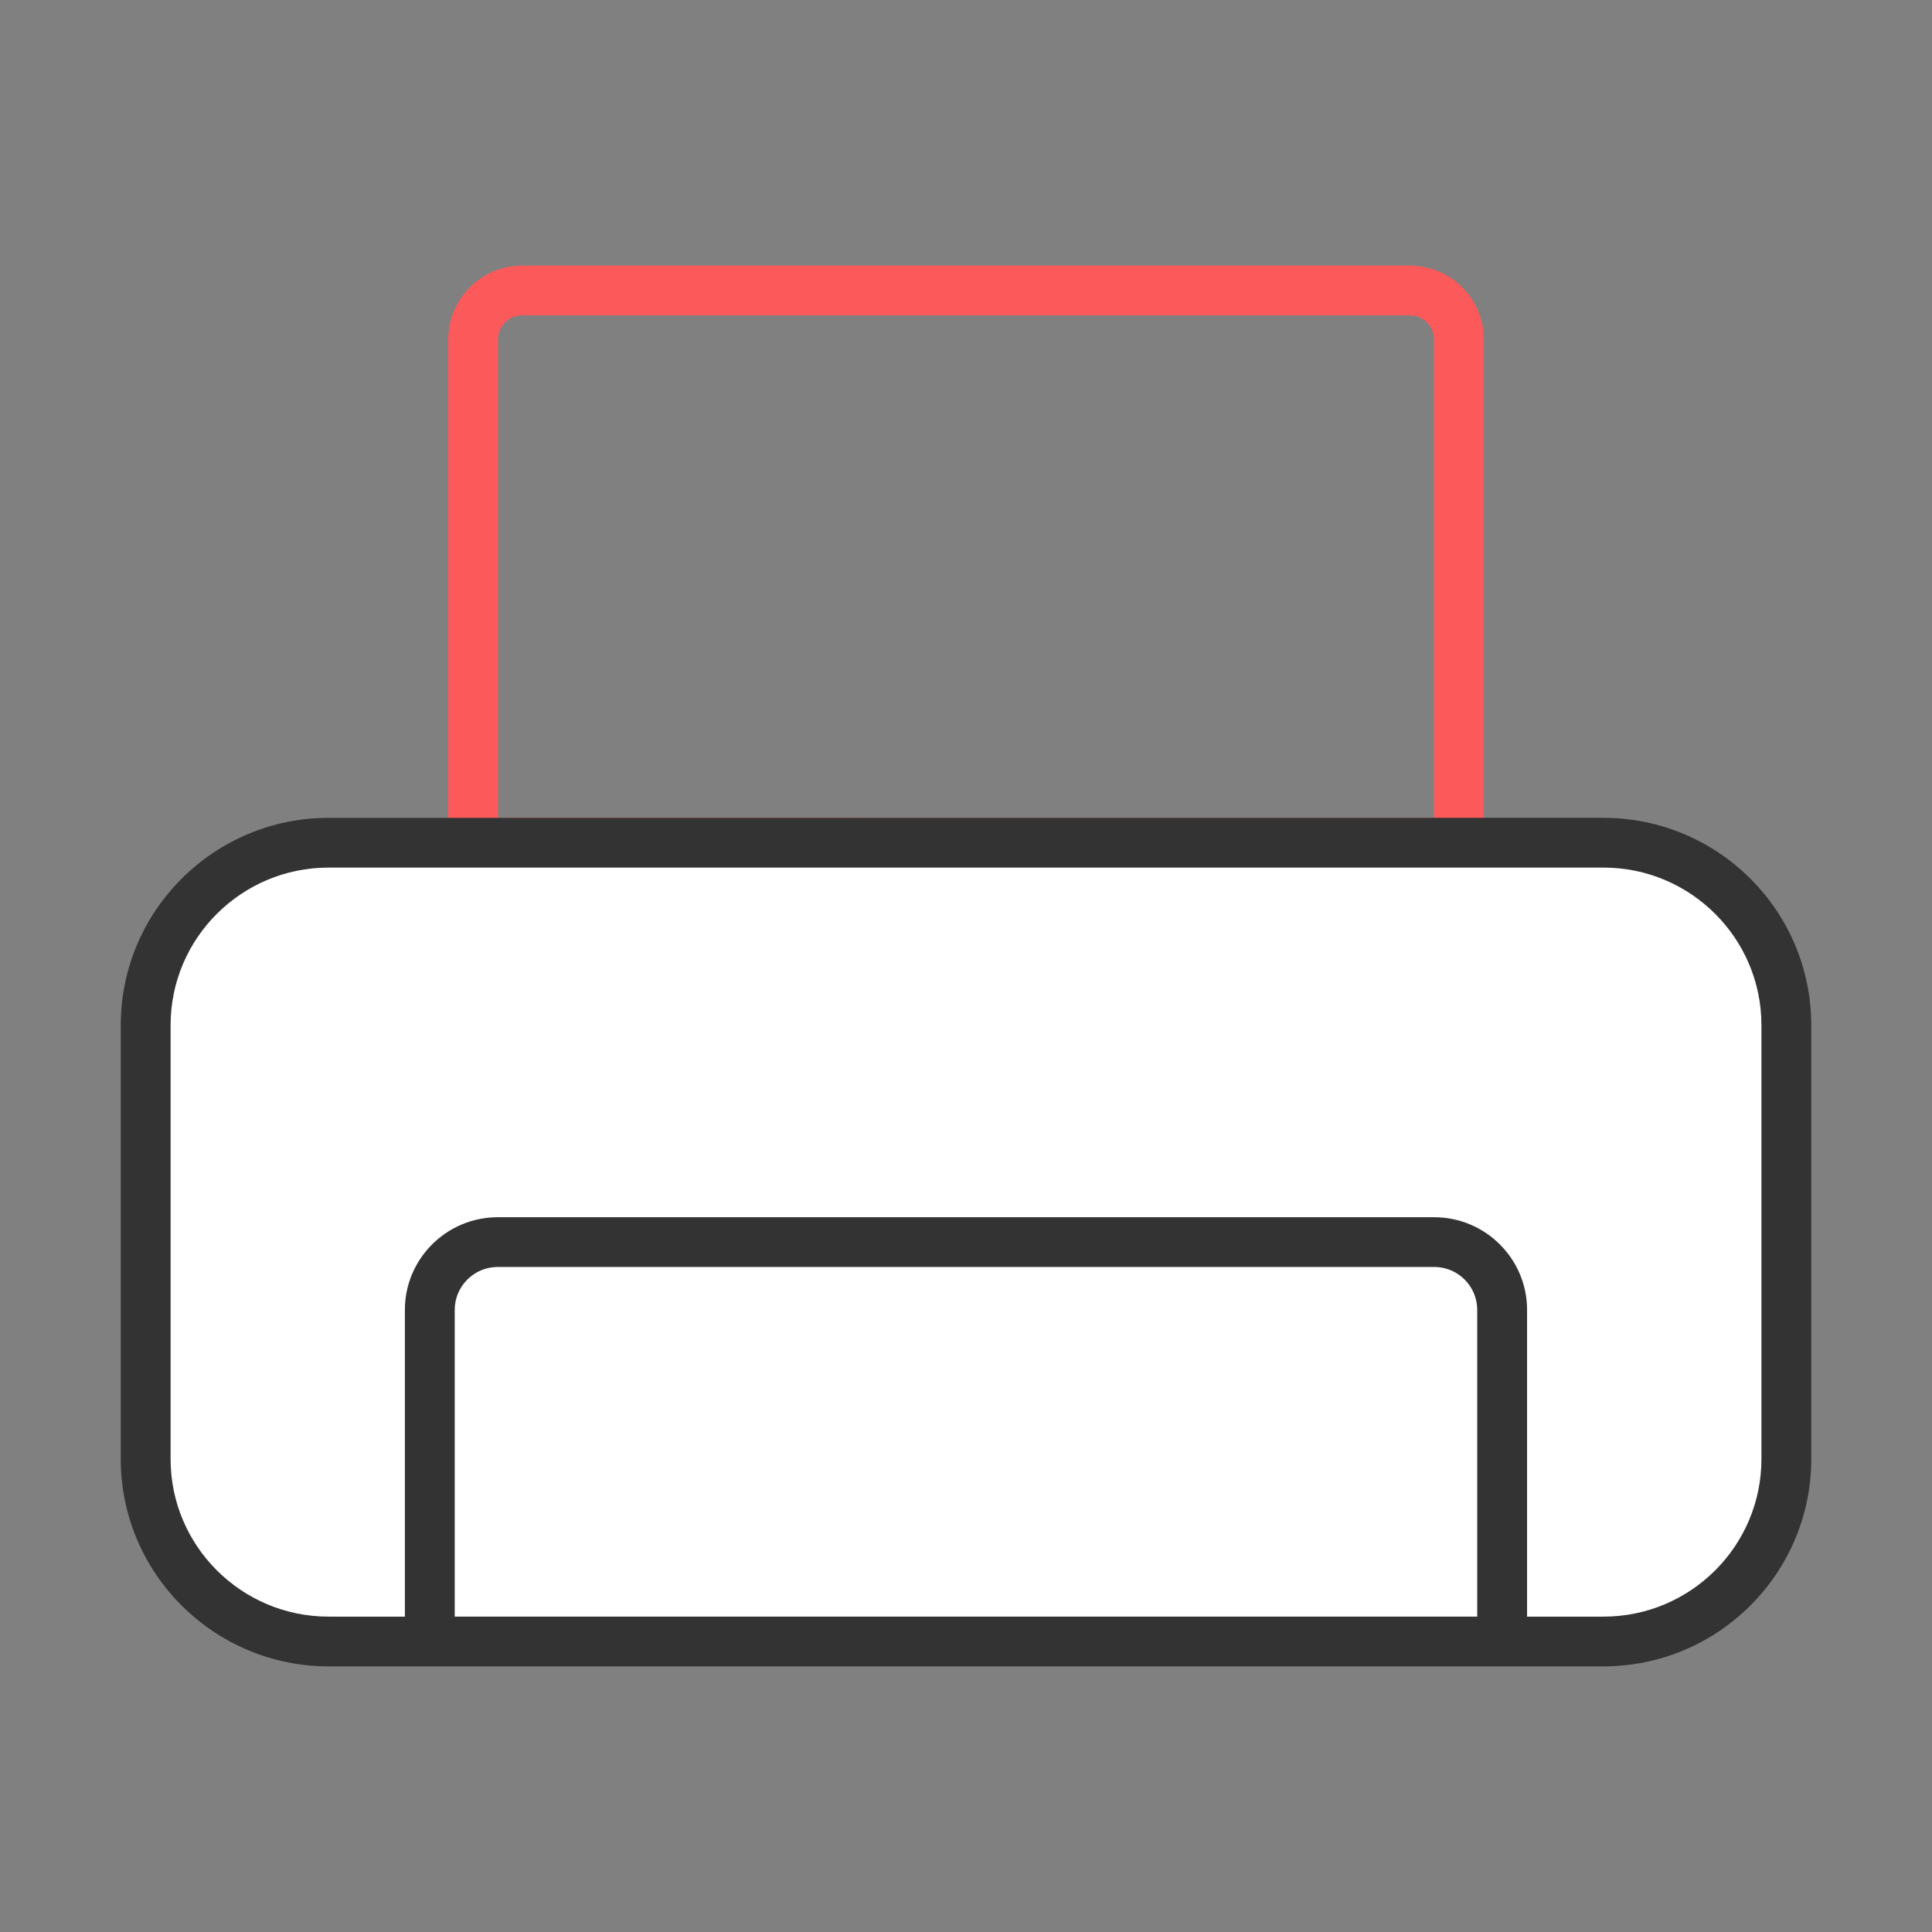 <?xml version="1.0" encoding="UTF-8"?>
<svg width="80px" height="80px" viewBox="0 0 80 80" version="1.1" xmlns="http://www.w3.org/2000/svg" xmlns:xlink="http://www.w3.org/1999/xlink">
    <rect x="0" y="0" width="80" height="80" fill="#808080" stroke="none"/>
    <!-- Generator: Sketch 47 (45396) - http://www.bohemiancoding.com/sketch -->
    <title>printer</title>
    <desc>Created with Sketch.</desc>
    <defs></defs>
    <g id="Page-1" stroke="none" stroke-width="1" fill="none" fill-rule="evenodd">
        <g id="printer">
            <path d="M59.38,14.059 C59.38,13.506 58.933,13.059 58.38,13.059 L21.62,13.059 C21.067,13.059 20.62,13.506 20.62,14.059 L20.62,33.866 L59.38,33.866 L59.38,14.059 Z M61.44,14.059 L61.44,35.926 L18.56,35.926 L18.56,14.059 C18.56,12.369 19.93,10.999 21.62,10.999 L58.38,10.999 C60.07,10.999 61.44,12.369 61.44,14.059 Z" id="Path" fill="#FC595A" fill-rule="nonzero"></path>
            <path d="M66.398,66.941 L63.233,66.941 L16.765,66.941 L13.604,66.941 C9.998,66.941 7.064,64.014 7.064,60.417 L7.064,42.449 C7.064,38.851 9.997,35.925 13.604,35.925 L66.398,35.925 C70.004,35.925 72.937,38.852 72.937,42.449 L72.937,60.417 C72.937,64.015 70.004,66.941 66.398,66.941 Z" id="Path-Copy" fill="#FFFFFF"></path>
            <path d="M66.397,33.865 L61.444,33.865 L18.556,33.866 L13.603,33.866 C8.859,33.866 5,37.717 5,42.449 L5,60.417 C5,65.149 8.86,69 13.603,69 L66.397,69 C71.141,69 75,65.149 75,60.417 L75,42.449 C75.001,37.716 71.141,33.865 66.397,33.865 Z M18.829,66.941 L18.829,54.24 C18.829,53.259 19.628,52.462 20.611,52.462 L59.388,52.462 C60.37,52.462 61.169,53.259 61.169,54.24 L61.169,66.941 L18.829,66.941 Z" id="Shape" fill="#333333" fill-rule="nonzero"></path>
            <path d="M66.398,66.941 L63.233,66.941 L63.233,54.24 C63.233,52.125 61.508,50.403 59.388,50.403 L20.611,50.403 C18.49,50.403 16.765,52.124 16.765,54.24 L16.765,66.941 L13.604,66.941 C9.998,66.941 7.064,64.014 7.064,60.417 L7.064,42.449 C7.064,38.851 9.997,35.925 13.604,35.925 L66.398,35.925 C70.004,35.925 72.937,38.852 72.937,42.449 L72.937,60.417 C72.937,64.015 70.004,66.941 66.398,66.941 Z" id="Path" fill="#FFFFFF"></path>
        </g>
    </g>
</svg>